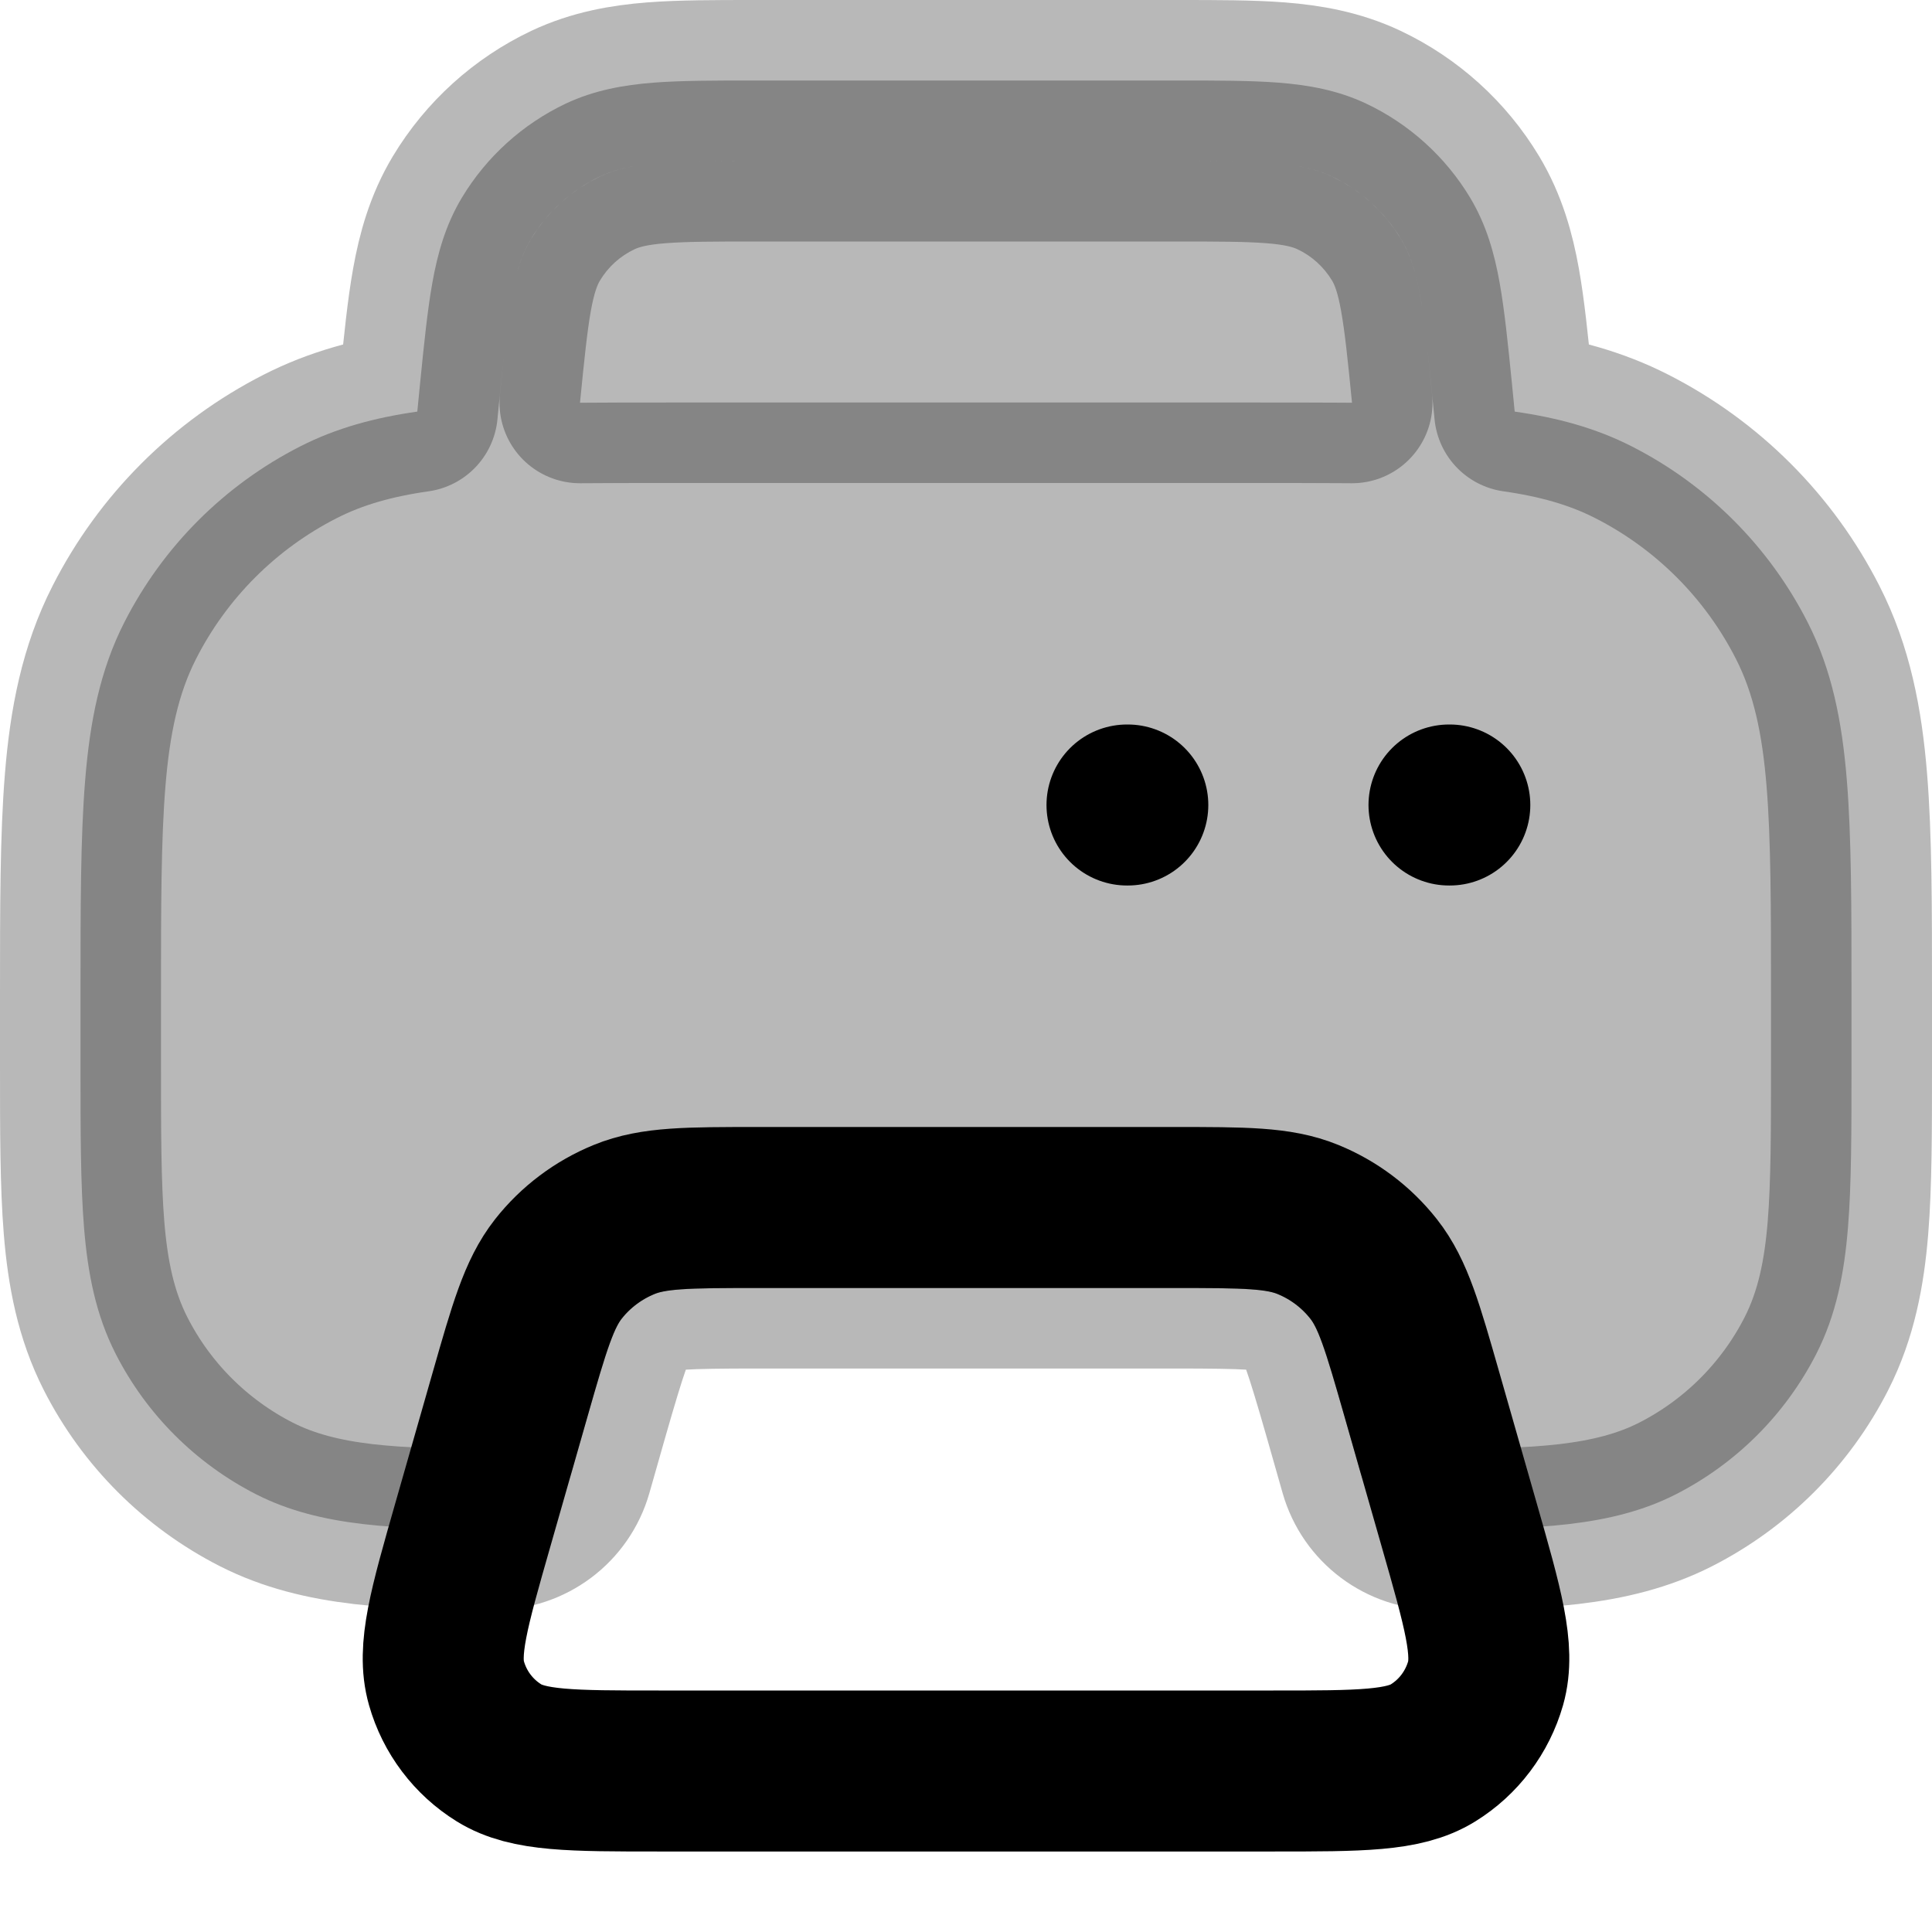 <svg
  xmlns="http://www.w3.org/2000/svg"
  width="24"
  height="24"
  viewBox="0 0 24 24"
  fill="none"
  stroke="currentColor"
  stroke-width="2"
  stroke-linecap="round"
  stroke-linejoin="round"
>
  <path d="M14 10H14.01M18 10H18.01M8.182 22H15.818C16.898 22 17.439 22 17.802 21.775C18.12 21.578 18.352 21.269 18.455 20.909C18.571 20.498 18.423 19.979 18.126 18.941L17.663 17.321C17.425 16.489 17.307 16.073 17.064 15.764C16.85 15.492 16.569 15.28 16.248 15.149C15.884 15 15.452 15 14.586 15H9.414C8.549 15 8.116 15 7.753 15.149C7.432 15.28 7.15 15.492 6.936 15.764C6.694 16.073 6.575 16.489 6.337 17.321L5.874 18.941C5.577 19.979 5.429 20.498 5.546 20.909C5.648 21.269 5.881 21.578 6.199 21.775C6.562 22 7.102 22 8.182 22Z" stroke="currentColor" stroke-width="2"/>
  <path d="M9.36 1C8.879 1 8.462 1 8.116 1.027C7.75 1.056 7.385 1.119 7.028 1.287C6.493 1.541 6.044 1.947 5.738 2.455C5.535 2.793 5.436 3.149 5.371 3.512C5.31 3.853 5.268 4.268 5.22 4.746L5.184 5.113C4.658 5.188 4.179 5.316 3.73 5.545C2.789 6.024 2.024 6.789 1.545 7.73C1.243 8.322 1.117 8.963 1.058 9.691C1 10.399 1 11.273 1 12.357V13.241C1 14.046 1 14.711 1.044 15.252C1.09 15.814 1.189 16.331 1.436 16.816C1.819 17.569 2.431 18.18 3.184 18.564C3.987 18.973 4.943 18.994 6.139 18.999C6.587 19.001 6.982 18.705 7.105 18.274L7.298 17.596C7.561 16.678 7.631 16.499 7.722 16.382C7.829 16.246 7.97 16.14 8.13 16.074C8.268 16.018 8.459 16 9.414 16H14.586C15.541 16 15.732 16.018 15.87 16.074C16.03 16.14 16.171 16.246 16.278 16.382C16.369 16.499 16.439 16.678 16.702 17.596L16.895 18.274C17.018 18.705 17.413 19.001 17.861 18.999C19.058 18.994 20.013 18.973 20.816 18.564C21.569 18.18 22.18 17.569 22.564 16.816C22.811 16.331 22.91 15.814 22.956 15.252C23 14.711 23 14.046 23 13.241V12.357C23 11.273 23 10.399 22.942 9.691C22.883 8.963 22.757 8.322 22.455 7.73C21.976 6.789 21.211 6.024 20.27 5.545C19.821 5.316 19.342 5.188 18.816 5.113L18.78 4.746C18.732 4.268 18.69 3.853 18.629 3.512C18.564 3.149 18.465 2.793 18.262 2.455C17.956 1.947 17.507 1.541 16.971 1.287C16.615 1.119 16.25 1.056 15.884 1.027C15.538 1 15.121 1 14.64 1H9.36ZM16.795 5.003L16.793 4.981C16.741 4.457 16.706 4.12 16.66 3.865C16.617 3.622 16.575 3.531 16.547 3.485C16.445 3.316 16.296 3.18 16.117 3.096C16.068 3.073 15.974 3.04 15.728 3.021C15.469 3.001 15.131 3 14.604 3H9.396C8.869 3 8.531 3.001 8.272 3.021C8.026 3.04 7.932 3.073 7.883 3.096C7.704 3.18 7.554 3.316 7.453 3.485C7.425 3.531 7.383 3.622 7.339 3.865C7.294 4.12 7.259 4.457 7.207 4.981L7.205 5.003C7.541 5 7.904 5 8.295 5C8.321 5 8.348 5 8.374 5H15.626C15.984 5 16.319 5 16.632 5.002C16.687 5.002 16.742 5.003 16.795 5.003Z" fill="currentColor" opacity="0.28" fill-rule="evenodd" clip-rule="evenodd"/>
</svg>